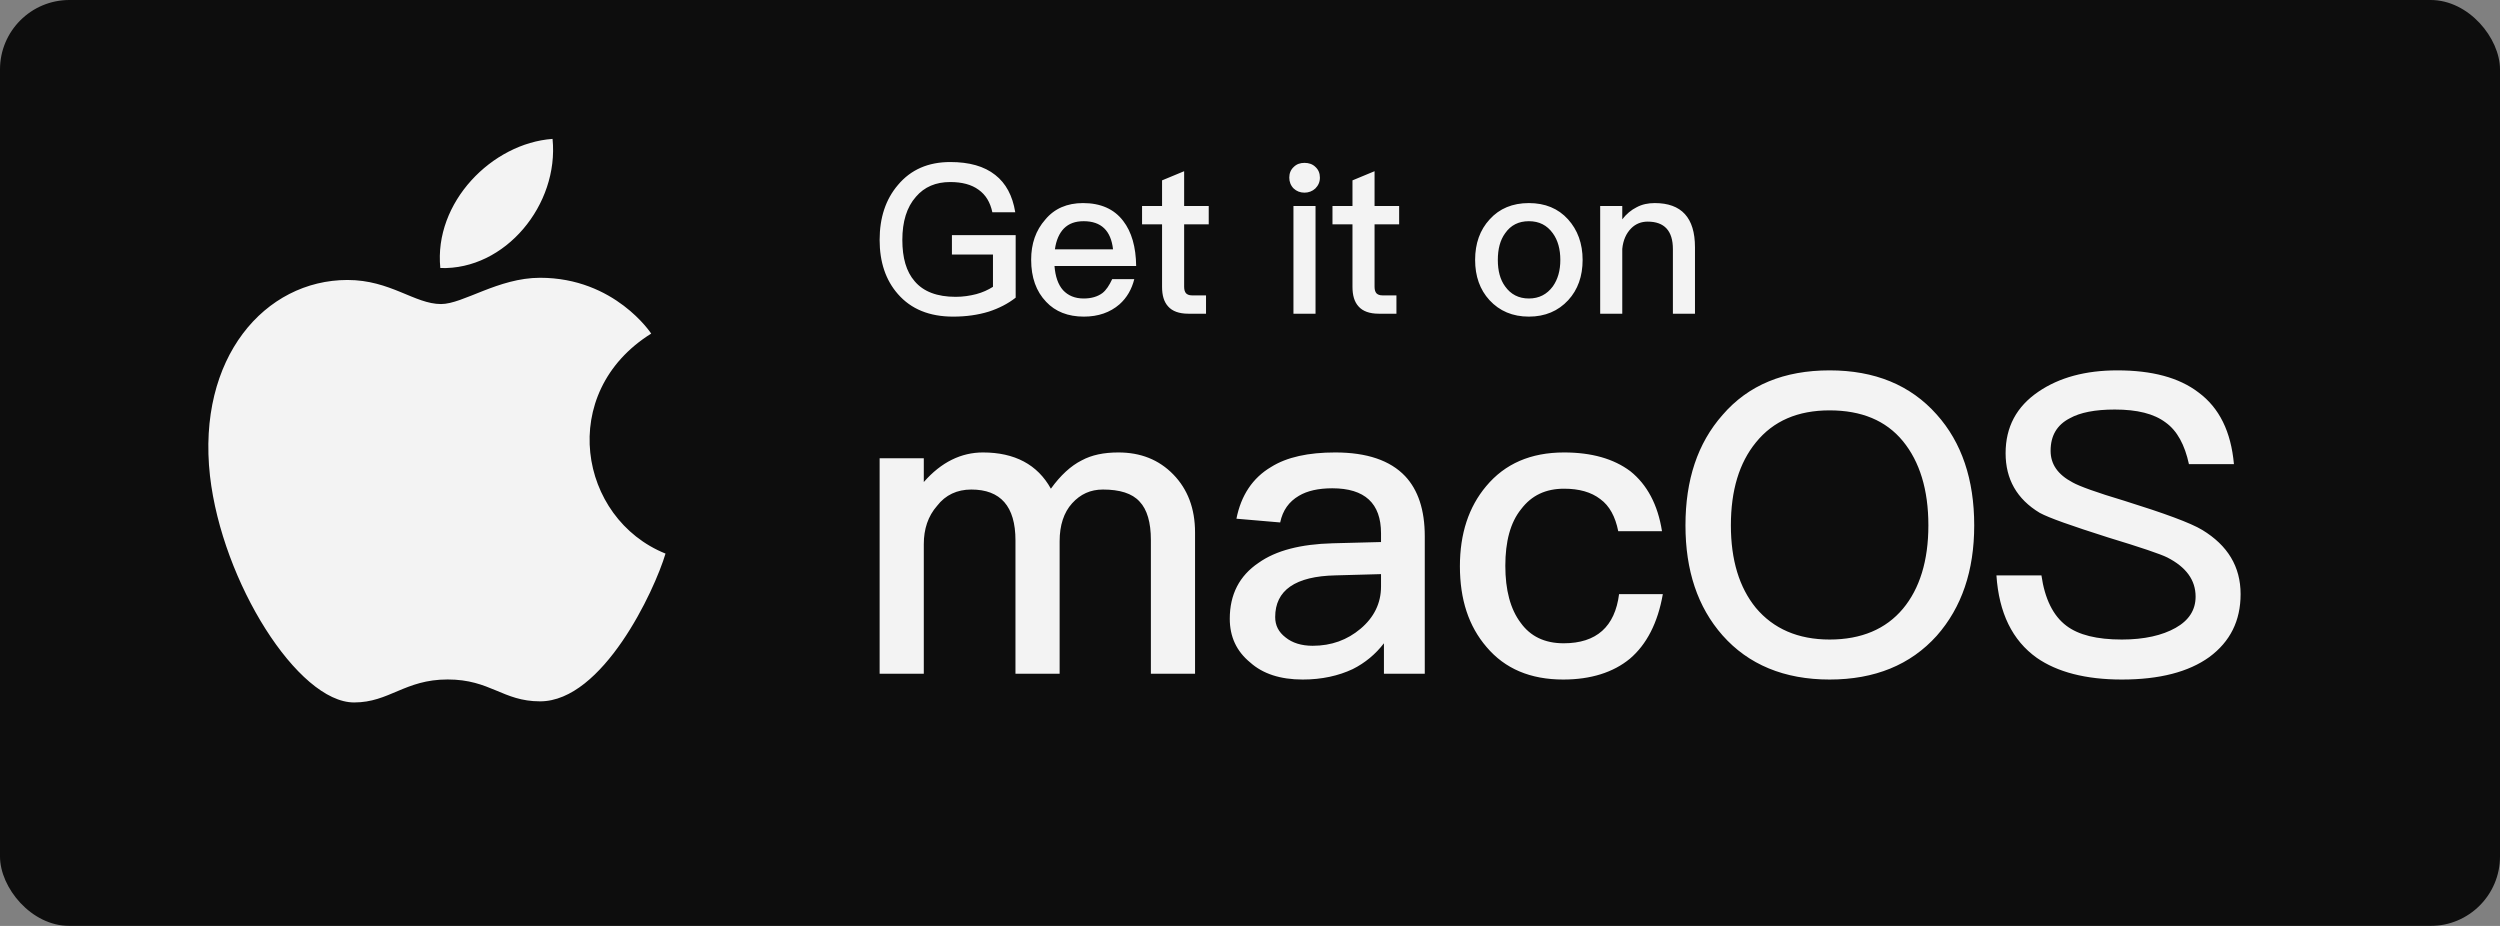 <svg xmlns="http://www.w3.org/2000/svg" xmlns:xlink="http://www.w3.org/1999/xlink" width="108" height="40" viewBox="0 0 108 40">
  <rect x="0" y="0" width="108" height="40" fill="#808080" stroke="none"/>
  <defs>
    <rect id="macos-a" width="108" height="40" rx="3"/>
  </defs>
  <g fill="none" fill-rule="evenodd" opacity=".9">
    <mask id="macos-b" fill="#fff">
      <use xlink:href="#macos-a"/>
    </mask>
    <use fill="#000" xlink:href="#macos-a"/>
    <path fill="#FFF" d="M23.331 12C21.525 12 20.004 13.135 19.053 13.135 17.912 13.135 16.866 12.095 15.013 12.095 11.448 12.095 8.501 15.452 9.071 20.558 9.594 25.145 12.874 30.346 15.298 30.346 16.819 30.346 17.484 29.353 19.338 29.353 21.192 29.353 21.715 30.298 23.331 30.298 26.04 30.298 28.274 25.523 28.75 23.915 24.994 22.402 24.044 16.965 28.132 14.411 28.132 14.411 26.563 12 23.331 12zM23.87 6C21.256 6.189 18.737 8.742 19.022 11.579 21.827 11.674 24.156 8.837 23.87 6L23.87 6zM41.051 7C41.87 7 42.518 7.18 42.995 7.558 43.454 7.918 43.742 8.449 43.859 9.169L42.869 9.169C42.779 8.737 42.581 8.413 42.275 8.197 41.969 7.972 41.555 7.864 41.051 7.864 40.43 7.864 39.935 8.071 39.566 8.503 39.17 8.953 38.981 9.574 38.981 10.366 38.981 11.14 39.152 11.734 39.512 12.148 39.89 12.598 40.484 12.823 41.285 12.823 41.6 12.823 41.897 12.778 42.176 12.706 42.446 12.634 42.68 12.526 42.896 12.391L42.896 10.996 41.123 10.996 41.123 10.159 43.877 10.159 43.877 12.859C43.544 13.12 43.157 13.318 42.716 13.462 42.248 13.606 41.735 13.678 41.177 13.678 40.151 13.678 39.359 13.354 38.792 12.706 38.261 12.103 38 11.32 38 10.366 38 9.403 38.261 8.611 38.792 7.99 39.35 7.324 40.106 7 41.051 7zM46.787 8.773C47.543 8.773 48.128 9.025 48.524 9.547 48.884 10.015 49.073 10.663 49.082 11.491L45.554 11.491C45.59 11.941 45.707 12.292 45.923 12.535 46.139 12.769 46.436 12.895 46.814 12.895 47.147 12.895 47.417 12.814 47.624 12.661 47.786 12.535 47.921 12.328 48.047 12.058L49.001 12.058C48.893 12.49 48.686 12.859 48.362 13.147 47.957 13.498 47.444 13.678 46.823 13.678 46.139 13.678 45.59 13.462 45.194 13.039 44.762 12.589 44.546 11.986 44.546 11.221 44.546 10.528 44.744 9.952 45.158 9.484 45.554 9.007 46.103 8.773 46.787 8.773zM46.814 9.556C46.454 9.556 46.175 9.655 45.959 9.871 45.761 10.078 45.626 10.375 45.572 10.771L48.083 10.771C47.993 9.961 47.57 9.556 46.814 9.556zM51.155 7.396L51.155 8.899 52.217 8.899 52.217 9.691 51.155 9.691 51.155 12.391C51.155 12.517 51.182 12.607 51.236 12.67 51.29 12.724 51.371 12.76 51.488 12.76L52.1 12.76 52.1 13.552 51.335 13.552C50.939 13.552 50.642 13.444 50.462 13.237 50.282 13.039 50.201 12.76 50.201 12.391L50.201 9.691 49.337 9.691 49.337 8.899 50.201 8.899 50.201 7.792 51.155 7.396zM56.354 7.036C56.543 7.036 56.705 7.09 56.831 7.216 56.957 7.333 57.02 7.486 57.02 7.675 57.02 7.864 56.948 8.017 56.822 8.143 56.696 8.26 56.534 8.323 56.354 8.323 56.165 8.323 56.012 8.26 55.886 8.143 55.76 8.017 55.697 7.855 55.697 7.675 55.697 7.486 55.76 7.333 55.886 7.216 56.012 7.09 56.165 7.036 56.354 7.036zM55.877 8.899L56.831 8.899 56.831 13.552 55.877 13.552 55.877 8.899zM59.381 7.396L59.381 8.899 60.443 8.899 60.443 9.691 59.381 9.691 59.381 12.391C59.381 12.517 59.408 12.607 59.462 12.67 59.516 12.724 59.597 12.76 59.714 12.76L60.326 12.76 60.326 13.552 59.561 13.552C59.165 13.552 58.868 13.444 58.688 13.237 58.508 13.039 58.427 12.76 58.427 12.391L58.427 9.691 57.563 9.691 57.563 8.899 58.427 8.899 58.427 7.792 59.381 7.396zM66.047 8.773C66.749 8.773 67.316 9.007 67.739 9.475 68.153 9.934 68.369 10.519 68.369 11.23 68.369 11.932 68.162 12.517 67.748 12.967 67.316 13.435 66.749 13.678 66.047 13.678 65.345 13.678 64.778 13.435 64.346 12.967 63.932 12.517 63.725 11.932 63.725 11.23 63.725 10.519 63.932 9.934 64.355 9.475 64.778 9.007 65.345 8.773 66.047 8.773zM66.047 9.556C65.606 9.556 65.264 9.727 65.021 10.078 64.805 10.375 64.706 10.762 64.706 11.23 64.706 11.698 64.805 12.076 65.021 12.373 65.264 12.715 65.606 12.895 66.047 12.895 66.488 12.895 66.83 12.715 67.082 12.373 67.298 12.067 67.406 11.689 67.406 11.23 67.406 10.762 67.298 10.375 67.082 10.078 66.83 9.727 66.488 9.556 66.047 9.556zM71.486 8.773C72.638 8.773 73.223 9.403 73.223 10.681L73.223 13.552 72.269 13.552 72.269 10.762C72.269 9.97 71.9 9.574 71.18 9.574 70.91 9.574 70.667 9.664 70.469 9.862 70.253 10.078 70.118 10.375 70.082 10.753L70.082 13.552 69.128 13.552 69.128 8.899 70.082 8.899 70.082 9.475C70.262 9.241 70.469 9.07 70.703 8.953 70.937 8.827 71.198 8.773 71.486 8.773zM42.464 19.546C43.832 19.546 44.822 20.068 45.398 21.112 45.812 20.536 46.262 20.122 46.73 19.888 47.162 19.654 47.684 19.546 48.314 19.546 49.268 19.546 50.06 19.852 50.69 20.5 51.302 21.13 51.626 21.958 51.626 23.002L51.626 29.104 49.718 29.104 49.718 23.326C49.718 22.57 49.556 22.012 49.232 21.67 48.908 21.31 48.368 21.148 47.648 21.148 47.108 21.148 46.676 21.346 46.316 21.742 45.956 22.138 45.776 22.696 45.776 23.38L45.776 29.104 43.868 29.104 43.868 23.344C43.868 21.868 43.22 21.148 41.96 21.148 41.348 21.148 40.844 21.382 40.484 21.85 40.088 22.3 39.908 22.858 39.908 23.506L39.908 29.104 38 29.104 38 19.798 39.908 19.798 39.908 20.824C40.664 19.96 41.528 19.546 42.464 19.546zM57.68 19.546C59.048 19.546 60.056 19.888 60.704 20.572 61.262 21.166 61.55 22.03 61.55 23.164L61.55 29.104 59.786 29.104 59.786 27.79C59.426 28.258 58.976 28.636 58.436 28.906 57.824 29.194 57.104 29.356 56.276 29.356 55.304 29.356 54.548 29.104 54.008 28.618 53.414 28.132 53.126 27.502 53.126 26.728 53.126 25.684 53.54 24.874 54.368 24.316 55.124 23.776 56.204 23.506 57.572 23.47L59.66 23.416 59.66 23.038C59.66 21.742 58.958 21.094 57.554 21.094 56.96 21.094 56.474 21.202 56.114 21.418 55.682 21.67 55.412 22.048 55.304 22.57L53.414 22.408C53.612 21.4 54.116 20.644 54.908 20.176 55.592 19.744 56.528 19.546 57.68 19.546zM59.66 24.802L57.698 24.856C55.952 24.892 55.088 25.504 55.088 26.656 55.088 27.016 55.232 27.304 55.538 27.538 55.826 27.772 56.222 27.898 56.708 27.898 57.518 27.898 58.202 27.646 58.778 27.16 59.354 26.674 59.66 26.062 59.66 25.342L59.66 24.802zM67.568 19.546C68.756 19.546 69.71 19.816 70.43 20.356 71.15 20.932 71.618 21.796 71.798 22.948L69.908 22.948C69.782 22.318 69.53 21.85 69.134 21.562 68.738 21.256 68.216 21.112 67.568 21.112 66.776 21.112 66.164 21.4 65.714 21.994 65.246 22.57 65.03 23.398 65.03 24.442 65.03 25.486 65.246 26.314 65.696 26.908 66.11 27.484 66.722 27.79 67.55 27.79 68.972 27.79 69.764 27.07 69.944 25.666L71.834 25.666C71.618 26.908 71.132 27.844 70.412 28.456 69.692 29.05 68.72 29.356 67.532 29.356 66.11 29.356 65.012 28.888 64.22 27.952 63.446 27.052 63.068 25.9 63.068 24.46 63.068 23.056 63.446 21.904 64.202 21.004 65.012 20.032 66.128 19.546 67.568 19.546zM79.04 16C80.984 16 82.532 16.63 83.666 17.908 84.746 19.114 85.286 20.716 85.286 22.696 85.286 24.658 84.746 26.242 83.666 27.466 82.532 28.726 80.984 29.356 79.04 29.356 77.078 29.356 75.53 28.708 74.414 27.448 73.334 26.224 72.812 24.64 72.812 22.696 72.812 20.734 73.334 19.15 74.414 17.926 75.53 16.63 77.078 16 79.04 16zM79.04 17.728C77.672 17.728 76.61 18.178 75.854 19.114 75.134 19.996 74.774 21.184 74.774 22.696 74.774 24.19 75.134 25.378 75.854 26.26 76.61 27.16 77.672 27.628 79.04 27.628 80.408 27.628 81.47 27.178 82.208 26.296 82.928 25.432 83.306 24.226 83.306 22.696 83.306 21.148 82.928 19.942 82.208 19.06 81.47 18.16 80.408 17.728 79.04 17.728zM91.466 16C92.96 16 94.13 16.306 94.976 16.954 95.876 17.62 96.38 18.646 96.506 20.05L94.562 20.05C94.382 19.222 94.058 18.61 93.554 18.25 93.05 17.872 92.33 17.692 91.358 17.692 90.512 17.692 89.864 17.818 89.414 18.07 88.856 18.358 88.586 18.826 88.586 19.474 88.586 20.05 88.892 20.5 89.54 20.842 89.828 21.004 90.566 21.274 91.772 21.634 93.5 22.174 94.634 22.588 95.138 22.894 96.236 23.56 96.794 24.478 96.794 25.666 96.794 26.818 96.344 27.718 95.444 28.384 94.544 29.032 93.284 29.356 91.664 29.356 90.098 29.356 88.874 29.032 87.992 28.42 86.93 27.664 86.354 26.476 86.246 24.856L88.19 24.856C88.334 25.864 88.694 26.602 89.27 27.034 89.792 27.43 90.584 27.628 91.664 27.628 92.636 27.628 93.41 27.448 93.986 27.124 94.562 26.8 94.85 26.35 94.85 25.774 94.85 25.054 94.436 24.496 93.626 24.082 93.338 23.938 92.492 23.65 91.07 23.218 89.486 22.714 88.514 22.372 88.118 22.156 87.128 21.562 86.642 20.698 86.642 19.582 86.642 18.448 87.11 17.566 88.064 16.918 88.964 16.306 90.098 16 91.466 16z" mask="url(#macos-b)"/>
  </g>
</svg>
